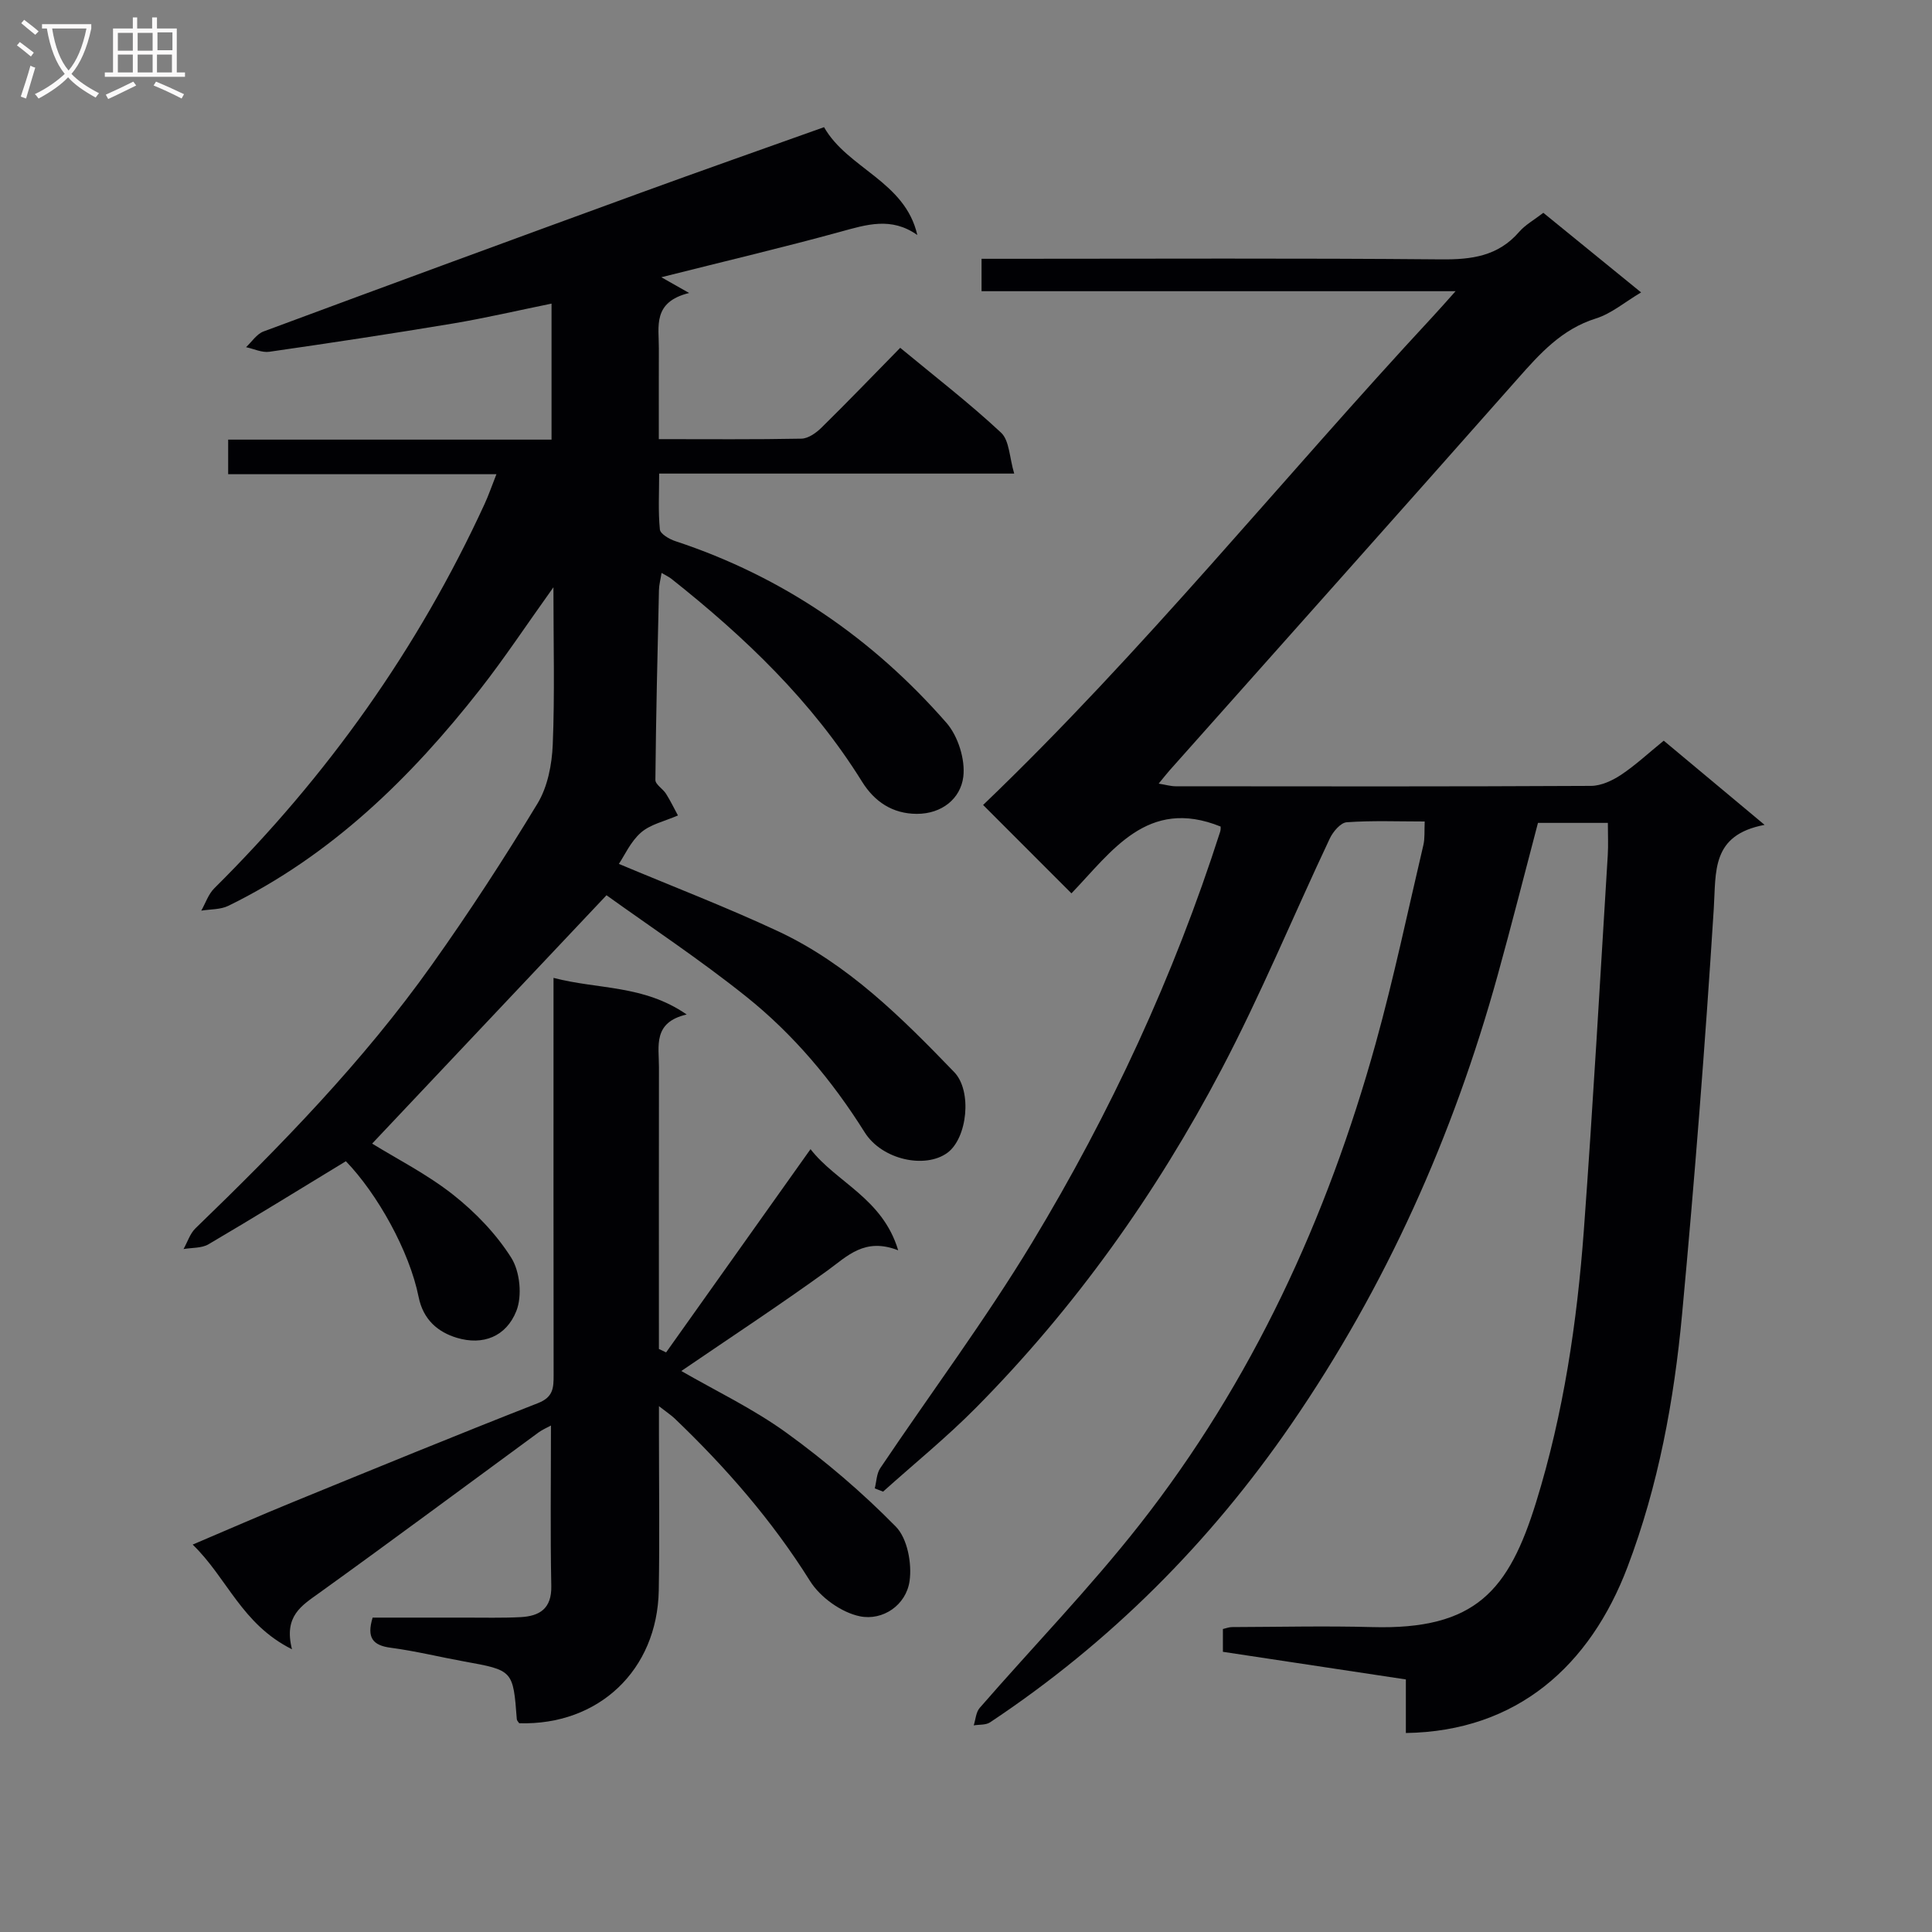 <svg enable-background="new 0 0 400 400" viewBox="0 0 400 400" xmlns="http://www.w3.org/2000/svg"><rect x="0" y="0" width="400" height="400" fill="#808080" stroke="none"/><g fill="#010104"><path d="m294.97 170.08c-5.56 0-10.88-.22-16.15.16-1.26.09-2.84 1.95-3.5 3.36-7.52 15.93-14.25 32.27-22.44 47.84-13.54 25.74-30.32 49.32-50.84 70.04-6.06 6.12-12.79 11.58-19.21 17.35-.57-.23-1.14-.46-1.72-.68.36-1.4.37-3.04 1.13-4.17 10.48-15.59 21.76-30.7 31.47-46.76 16.19-26.79 29.33-55.13 38.91-85.02.15-.45.09-.97.1-1.07-15.18-6.14-22.58 5.21-30.89 13.83-6.36-6.36-12.47-12.47-18.29-18.3 33.06-31.66 61.89-67.52 93.12-101.14 1.31-1.41 2.58-2.86 4.7-5.23-33.45 0-65.65 0-98.14 0 0-2.31 0-4.07 0-6.71h5.66c29.83 0 59.66-.15 89.49.12 6.32.06 11.79-.66 16.14-5.68 1.28-1.48 3.11-2.48 5.02-3.96 6.57 5.35 13.22 10.76 20.24 16.48-3.36 1.99-6.13 4.38-9.34 5.39-7.1 2.22-11.61 7.28-16.27 12.55-23.93 27.07-47.99 54.02-72 81.01-.65.73-1.25 1.52-2.27 2.75 1.48.24 2.5.55 3.52.55 28.66.03 57.33.07 85.99-.08 2.1-.01 4.43-1.1 6.24-2.3 3.01-2.01 5.69-4.52 8.82-7.06 6.73 5.62 13.32 11.11 20.88 17.43-11.1 2.1-10.03 9.65-10.52 17.33-1.77 28.01-3.96 56-6.56 83.95-1.66 17.86-4.9 35.51-11.31 52.39-7.7 20.29-22.76 34.01-45.88 34.35 0-3.57 0-7.15 0-11.09-12.84-1.94-25.25-3.81-37.88-5.72 0-1.68 0-3.11 0-4.72.63-.14 1.25-.4 1.88-.4 9.67-.03 19.34-.26 29 0 21.49.6 28.31-7.6 33.97-25.87 5.67-18.32 8.47-37.23 9.88-56.3 1.9-25.86 3.35-51.75 4.95-77.64.13-2.12.02-4.26.02-6.69-5 0-9.58 0-14.47 0-2.77 10.49-5.44 21.06-8.35 31.56-9.21 33.26-23.11 64.39-42.68 92.87-16.87 24.55-37.57 45.29-62.42 61.8-.88.58-2.24.43-3.37.62.39-1.22.46-2.72 1.23-3.61 11.02-12.67 22.76-24.77 33.12-37.96 23.29-29.67 38.8-63.38 48.86-99.59 3.77-13.58 6.66-27.4 9.89-41.13.32-1.39.18-2.9.27-4.85z"/><path d="m71.61 240.42c-9.7 5.9-19.01 11.65-28.45 17.2-1.42.83-3.42.68-5.16.98.81-1.44 1.33-3.18 2.47-4.29 17.62-17.03 34.72-34.54 48.95-54.57 7.7-10.83 14.97-22 21.86-33.37 2.1-3.46 2.99-8.07 3.16-12.2.43-10.41.14-20.86.14-32.58-5.59 7.81-10.12 14.67-15.17 21.12-14.4 18.37-30.87 34.43-52.13 44.83-1.64.8-3.73.69-5.61 1 .88-1.55 1.47-3.41 2.69-4.62 23.39-23.21 42.2-49.64 55.98-79.6.81-1.76 1.44-3.61 2.44-6.14-18.91 0-37.12 0-55.54 0 0-2.63 0-4.7 0-7.16h66.95c0-9.45 0-18.51 0-28.16-6.98 1.42-13.73 3-20.54 4.14-12.6 2.1-25.24 4.01-37.89 5.83-1.53.22-3.21-.61-4.82-.95 1.19-1.11 2.2-2.72 3.61-3.25 25.99-9.65 52.02-19.21 78.07-28.71 12.47-4.55 25-8.95 37.99-13.59 4.87 8.58 16.78 11.19 19.31 22.33-5.37-3.81-10.51-2.16-15.91-.68-11.8 3.24-23.72 6.05-37.09 9.42 2.21 1.25 3.35 1.9 5.76 3.26-7.63 1.87-6.25 6.95-6.27 11.46-.02 6.12-.01 12.25-.01 18.8 10.27 0 19.9.09 29.53-.1 1.41-.03 3.04-1.19 4.13-2.26 5.46-5.37 10.77-10.89 16.32-16.55 7.21 5.97 14.33 11.46 20.88 17.57 1.74 1.63 1.72 5.14 2.72 8.47-25.06 0-48.84 0-73.51 0 0 4.12-.22 7.87.15 11.57.09.92 1.96 2.01 3.21 2.42 22.21 7.33 40.82 20.12 56.11 37.6 2.41 2.75 3.94 7.61 3.5 11.19-.56 4.5-4.42 7.68-9.62 7.67-5.02-.01-8.76-2.51-11.34-6.66-10.35-16.65-24.25-29.94-39.47-42-.5-.4-1.1-.67-2.04-1.22-.22 1.4-.52 2.47-.54 3.55-.3 13.1-.62 26.2-.74 39.3-.01.95 1.56 1.84 2.21 2.88.96 1.53 1.74 3.16 2.46 4.48-2.76 1.21-5.68 1.82-7.65 3.54-2.15 1.87-3.41 4.76-4.58 6.49 11.19 4.7 22.27 8.95 32.99 13.96 14.42 6.75 25.56 17.87 36.44 29.15 3.76 3.9 2.72 13.68-1.42 16.71-4.6 3.36-13.55 1.45-17.12-4.25-6.71-10.69-14.73-20.26-24.52-28.09-9.68-7.74-20.05-14.6-28.93-20.99-17.02 18.03-32.95 34.92-48.52 51.42 5.06 3.13 11.34 6.31 16.76 10.58 4.62 3.65 8.93 8.12 12.05 13.07 1.8 2.86 2.29 7.9 1.04 11.02-2.12 5.31-6.93 7.16-12.31 5.54-3.89-1.17-6.97-3.72-7.92-8.46-1.91-9.52-8.57-21.39-15.06-28.1z"/><path d="m60.45 341.46c-10.44-5.21-13.39-14.74-20.56-21.67 7.46-3.17 14.05-6.06 20.72-8.79 16.9-6.91 33.8-13.85 50.8-20.51 3.14-1.23 3.21-3.16 3.21-5.76-.04-25.15-.02-50.31-.02-75.46 0-1.96 0-3.91 0-6.81 9.29 2.43 18.63 1.4 27.57 7.58-7.06 1.63-5.73 6.58-5.74 10.92-.03 17.66-.01 35.32-.01 52.97v5.36c.5.24.99.47 1.49.71 9.89-13.92 19.79-27.85 29.9-42.08 5.33 6.89 14.91 10.13 18.15 20.94-6.94-2.7-10.49 1.18-14.68 4.22-9.94 7.19-20.21 13.93-30.22 20.77 7.02 4.06 14.87 7.8 21.79 12.81 8.04 5.82 15.69 12.35 22.63 19.42 2.39 2.44 3.35 7.62 2.84 11.24-.72 5.05-5.58 8.27-10.27 7.32-3.85-.78-8.24-3.94-10.35-7.32-7.85-12.53-17.41-23.49-28.02-33.64-.69-.66-1.51-1.19-3.25-2.55v5.66c0 10.83.15 21.66-.04 32.48-.3 16.53-12.45 27.99-28.89 27.51-.18-.28-.48-.54-.5-.83-.77-10.15-.77-10.13-10.94-11.97-5.06-.92-10.07-2.16-15.16-2.83-3.73-.49-5.02-2.09-3.75-6.24 6.24 0 12.69.01 19.14 0 3.83-.01 7.67.1 11.49-.1 3.93-.21 6.45-1.74 6.36-6.43-.22-10.93-.07-21.86-.07-33.24-.94.51-1.78.86-2.5 1.38-15.15 11.1-30.22 22.31-45.47 33.28-3.67 2.64-7.39 4.79-5.65 11.66z"/></g><path d="m6.4 11.7c-1-.8-1.9-1.6-2.9-2.3l.6-.7c.9.7 1.9 1.4 2.9 2.2zm-2.1 8.3c.7-2.1 1.4-4.2 2-6.4.2.1.6.3 1 .4-.7 2.3-1.3 4.4-1.9 6.4zm3-12.8c-1.1-.9-2.1-1.7-2.9-2.4l.6-.7c1 .8 2 1.5 3 2.4zm1.4-1.3v-.9h10.2v.9c-.9 4.2-2.3 7.3-4.1 9.4 1.3 1.4 3.2 2.7 5.7 4-.2.2-.4.5-.7.9-2.5-1.4-4.4-2.7-5.7-4.2-1.4 1.5-3.5 3-6.1 4.4 0 0 0 0-.1-.1-.3-.4-.5-.7-.7-.8 2.7-1.3 4.7-2.8 6.2-4.2-1.8-2.2-3-5.3-3.7-9.4zm9.2 0h-7.1c.6 3.8 1.7 6.7 3.4 8.7 1.7-2 2.9-4.8 3.7-8.7z" fill="#fbfafa"/><path d="m31.6 3.6h.9v2.3h4.1v9.1h1.7v.9h-16.6v-.9h1.7v-9.1h4.1v-2.3h.9v2.3h3.1v-2.3zm-4 13.3.6.8c-1.9.9-3.8 1.9-5.8 2.8-.2-.3-.3-.6-.5-.9 2-.9 3.9-1.8 5.7-2.7zm-3.2-10.1v3.7h3.1v-3.7zm0 4.5v3.7h3.1v-3.7zm4.1-4.5v3.7h3.1v-3.7zm0 4.5v3.7h3.1v-3.7zm9.1 9.1c-2.1-1.1-4.1-2-5.8-2.7l.5-.8c2.2.9 4.1 1.8 5.8 2.6zm-1.9-13.7h-3.1v3.7h3.1v-3.6zm-3.2 4.6v3.7h3.1v-3.7z" fill="#fbfafa"/></svg>